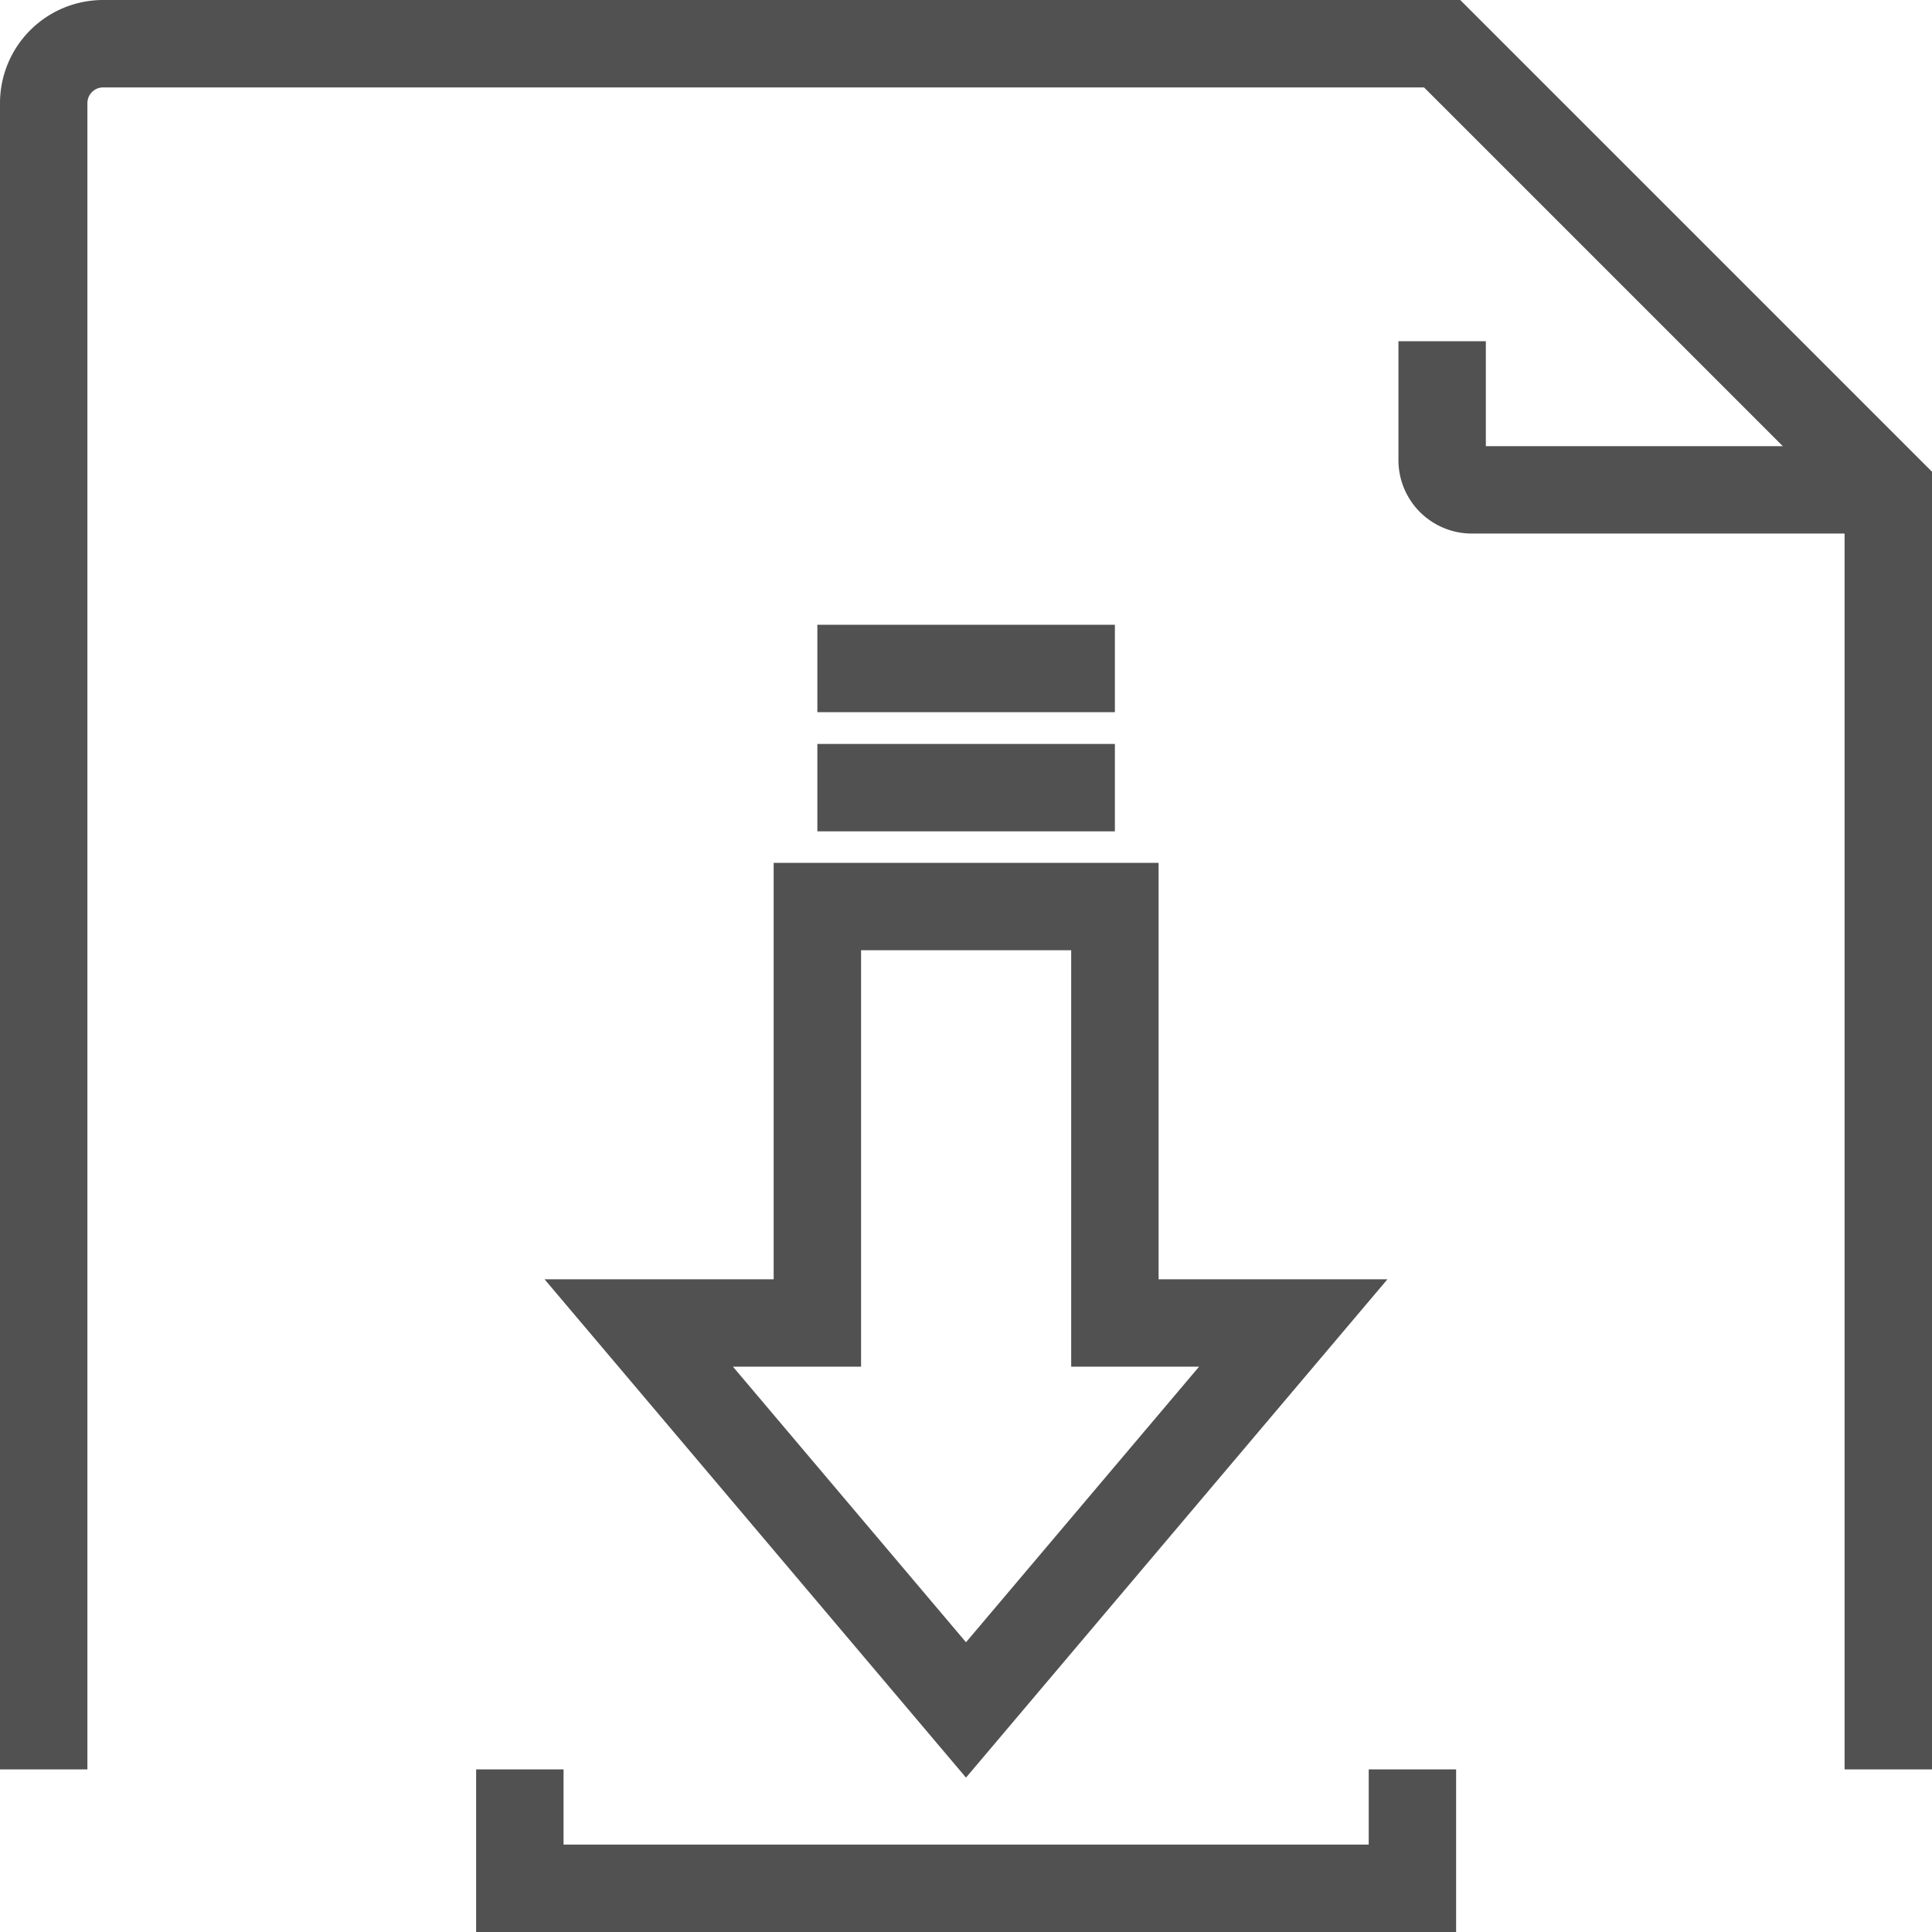 <svg xmlns="http://www.w3.org/2000/svg" viewBox="0 0 76.04 76.04">
  <defs>
    <style>
      .cls-1 {
        fill: none;
        stroke: #515151;
        stroke-miterlimit: 10;
        stroke-width: 3.44px;
      }
    </style>
  </defs>
  <g id="Layer_1" data-name="Layer 1">
    <g id="download">
      <g>
        <polyline class="cls-1" points="55.59 69.64 55.59 74.32 20.46 74.32 20.46 69.64"/>
        <polygon class="cls-1" points="38.02 67.3 25.14 52.07 32.17 52.07 32.17 35.68 43.88 35.68 43.88 52.07 50.9 52.07 38.02 67.3"/>
        <line class="cls-1" x1="32.17" y1="31" x2="43.88" y2="31"/>
        <line class="cls-1" x1="32.17" y1="26.31" x2="43.88" y2="26.31"/>
      </g>
      <g>
        <path class="cls-1" d="M74.32,69.64V19.28L56.76,1.72H4.06A2.34,2.34,0,0,0,1.72,4.06V69.64"/>
        <path class="cls-1" d="M74.32,19.28H57.93a1.17,1.17,0,0,1-1.17-1.17V13.43"/>
      </g>
    </g>
  </g>
</svg>

